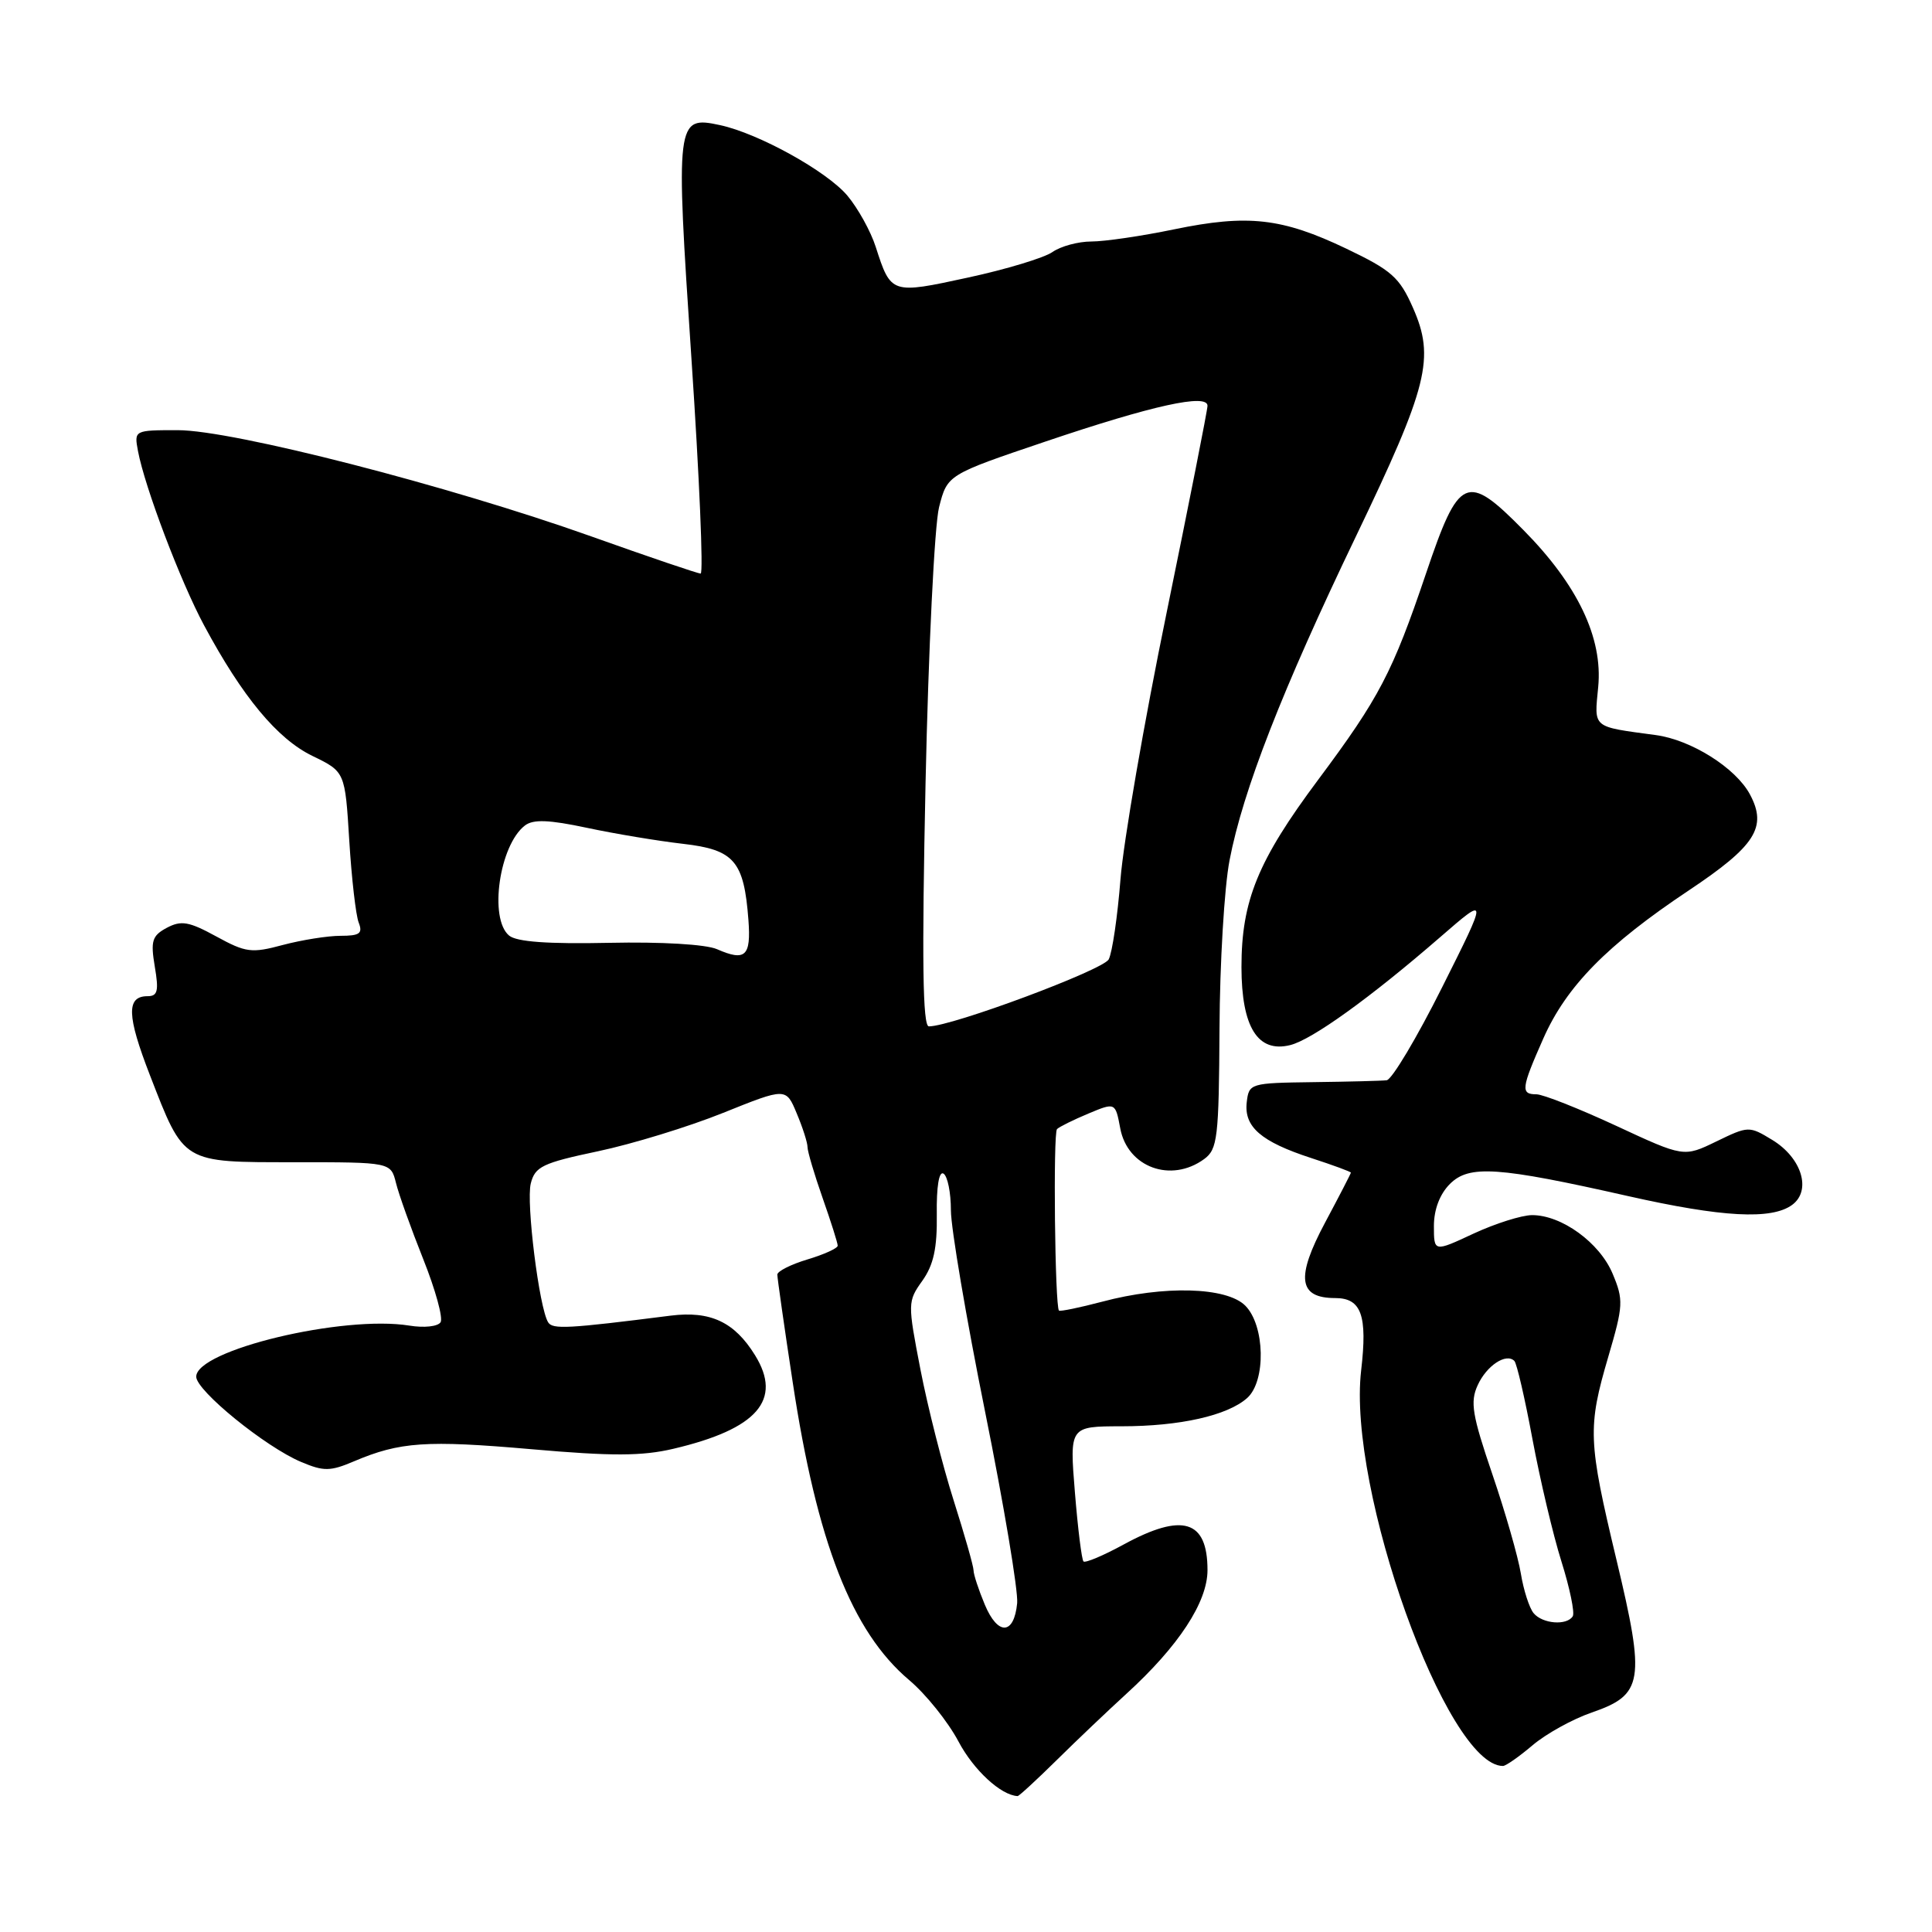 <?xml version="1.0" encoding="UTF-8" standalone="no"?>
<!DOCTYPE svg PUBLIC "-//W3C//DTD SVG 1.1//EN" "http://www.w3.org/Graphics/SVG/1.1/DTD/svg11.dtd" >
<svg xmlns="http://www.w3.org/2000/svg" xmlns:xlink="http://www.w3.org/1999/xlink" version="1.1" viewBox="0 0 256 256">
 <g >
 <path fill="currentColor"
d=" M 139.99 233.25 C 142.63 230.64 146.81 226.67 149.26 224.43 C 156.17 218.13 160.00 212.29 160.00 208.05 C 160.00 201.41 156.70 200.40 148.88 204.66 C 146.19 206.13 143.80 207.13 143.57 206.90 C 143.33 206.67 142.82 202.54 142.43 197.74 C 141.72 189.00 141.72 189.00 148.61 188.99 C 156.34 188.99 162.64 187.57 165.25 185.25 C 167.77 183.01 167.62 175.62 165.00 173.00 C 162.53 170.53 154.21 170.30 146.05 172.48 C 143.05 173.27 140.47 173.80 140.32 173.66 C 139.78 173.12 139.53 150.14 140.06 149.61 C 140.36 149.31 142.22 148.39 144.20 147.56 C 147.79 146.06 147.79 146.06 148.44 149.52 C 149.41 154.68 155.17 156.79 159.56 153.58 C 161.33 152.28 161.51 150.79 161.59 136.33 C 161.63 127.62 162.23 117.58 162.92 114.00 C 164.69 104.75 169.90 91.41 179.65 71.11 C 189.24 51.13 190.17 47.43 187.21 40.75 C 185.44 36.74 184.38 35.81 178.40 32.95 C 169.85 28.87 165.35 28.37 155.57 30.39 C 151.29 31.28 146.36 32.00 144.62 32.00 C 142.87 32.00 140.55 32.63 139.45 33.40 C 138.36 34.16 133.32 35.69 128.26 36.78 C 118.09 38.99 118.06 38.98 116.04 32.72 C 115.38 30.65 113.68 27.59 112.28 25.92 C 109.56 22.69 100.52 17.68 95.41 16.58 C 89.57 15.32 89.50 15.86 91.62 47.53 C 92.67 63.19 93.22 76.00 92.84 76.00 C 92.47 76.00 85.93 73.78 78.33 71.07 C 59.45 64.35 30.86 57.00 23.56 57.00 C 17.79 57.00 17.77 57.01 18.28 59.75 C 19.18 64.55 23.92 77.06 27.05 82.88 C 32.12 92.33 36.75 97.91 41.39 100.16 C 45.72 102.26 45.72 102.26 46.28 111.38 C 46.59 116.40 47.15 121.29 47.53 122.25 C 48.09 123.69 47.66 124.00 45.12 124.00 C 43.42 124.00 39.99 124.55 37.49 125.21 C 33.33 126.33 32.58 126.23 28.65 124.08 C 25.03 122.10 24.01 121.93 22.10 122.94 C 20.15 123.99 19.94 124.67 20.51 128.08 C 21.06 131.30 20.89 132.00 19.56 132.00 C 16.72 132.00 16.80 134.57 19.87 142.48 C 24.43 154.22 24.06 154.00 39.05 154.00 C 51.78 154.00 51.78 154.00 52.47 156.75 C 52.84 158.26 54.47 162.80 56.08 166.84 C 57.69 170.87 58.73 174.64 58.38 175.20 C 58.03 175.77 56.20 175.97 54.25 175.65 C 45.46 174.23 26.00 178.89 26.00 182.42 C 26.00 184.27 35.17 191.73 39.91 193.72 C 42.90 194.98 43.76 194.97 46.91 193.63 C 52.99 191.05 56.46 190.81 70.45 192.03 C 81.07 192.96 85.08 192.95 89.23 191.97 C 100.34 189.36 103.71 185.50 100.05 179.58 C 97.32 175.16 94.13 173.67 88.86 174.33 C 75.23 176.06 73.22 176.17 72.63 175.21 C 71.44 173.29 69.70 159.34 70.33 156.82 C 70.89 154.58 71.88 154.10 79.23 152.55 C 83.78 151.59 91.25 149.30 95.82 147.46 C 104.15 144.11 104.15 144.11 105.57 147.53 C 106.36 149.40 107.00 151.41 107.00 151.99 C 107.00 152.57 107.90 155.61 109.00 158.74 C 110.10 161.87 111.00 164.71 111.00 165.06 C 111.00 165.40 109.20 166.22 107.00 166.88 C 104.80 167.54 103.00 168.45 103.00 168.89 C 103.00 169.34 103.91 175.74 105.03 183.10 C 108.25 204.39 112.87 216.20 120.47 222.62 C 122.69 224.49 125.62 228.15 127.00 230.75 C 129.01 234.55 132.63 237.89 134.84 237.99 C 135.03 237.99 137.34 235.86 139.99 233.25 Z  M 203.08 231.25 C 204.86 229.74 208.38 227.79 210.91 226.92 C 217.75 224.56 218.04 222.78 214.19 206.68 C 210.42 190.91 210.35 189.17 213.12 179.73 C 215.10 172.98 215.14 172.25 213.68 168.77 C 211.96 164.66 206.92 161.00 203.00 161.01 C 201.62 161.02 198.14 162.12 195.25 163.46 C 190.00 165.91 190.00 165.91 190.00 162.45 C 190.00 160.27 190.78 158.22 192.12 156.88 C 194.67 154.33 198.47 154.59 215.74 158.49 C 228.21 161.30 234.73 161.65 237.46 159.66 C 240.07 157.75 238.75 153.43 234.84 151.05 C 231.77 149.18 231.67 149.19 227.42 151.25 C 223.11 153.34 223.11 153.34 214.14 149.17 C 209.20 146.88 204.45 145.00 203.58 145.00 C 201.47 145.00 201.57 144.22 204.50 137.60 C 207.56 130.68 212.94 125.21 223.75 118.00 C 232.61 112.09 234.20 109.61 231.88 105.27 C 230.00 101.75 224.09 98.03 219.39 97.40 C 210.88 96.25 211.24 96.55 211.77 91.03 C 212.40 84.52 209.05 77.50 201.84 70.21 C 194.32 62.59 193.33 63.03 188.95 76.00 C 184.51 89.12 182.77 92.45 174.65 103.34 C 166.67 114.04 164.50 119.35 164.50 128.15 C 164.51 136.10 166.66 139.55 170.96 138.48 C 173.86 137.76 181.61 132.18 190.84 124.17 C 197.18 118.67 197.18 118.67 191.08 130.84 C 187.73 137.53 184.43 143.06 183.74 143.14 C 183.06 143.22 178.68 143.33 174.00 143.39 C 165.66 143.50 165.49 143.55 165.20 146.05 C 164.82 149.32 167.09 151.28 173.75 153.45 C 176.64 154.39 179.00 155.26 179.00 155.38 C 179.00 155.50 177.46 158.48 175.58 162.00 C 171.68 169.30 172.04 172.00 176.92 172.00 C 180.39 172.00 181.21 174.28 180.36 181.58 C 178.52 197.30 191.68 234.00 199.15 234.00 C 199.53 234.00 201.30 232.76 203.08 231.25 Z  M 130.49 212.62 C 129.67 210.66 129.00 208.62 129.00 208.08 C 129.00 207.54 127.81 203.37 126.36 198.80 C 124.91 194.24 122.93 186.45 121.97 181.50 C 120.26 172.66 120.26 172.45 122.22 169.70 C 123.71 167.60 124.19 165.38 124.13 160.90 C 124.08 157.23 124.42 155.14 125.02 155.51 C 125.56 155.85 126.00 158.03 126.00 160.37 C 126.00 162.71 128.04 174.72 130.53 187.06 C 133.02 199.40 134.93 210.82 134.78 212.42 C 134.37 216.66 132.22 216.76 130.49 212.62 Z  M 122.64 103.76 C 123.02 86.02 123.83 69.58 124.43 67.21 C 125.53 62.90 125.53 62.90 138.58 58.49 C 152.73 53.71 160.00 52.11 160.00 53.77 C 160.00 54.33 157.56 66.65 154.59 81.15 C 151.61 95.64 148.86 111.55 148.47 116.50 C 148.08 121.45 147.38 126.23 146.91 127.12 C 146.18 128.53 126.13 136.00 123.08 136.00 C 122.26 136.00 122.14 127.29 122.64 103.76 Z  M 95.00 125.77 C 93.53 125.13 87.63 124.78 80.71 124.93 C 72.61 125.10 68.46 124.80 67.46 123.97 C 64.76 121.73 66.17 111.97 69.56 109.38 C 70.66 108.54 72.74 108.62 77.77 109.69 C 81.47 110.48 87.19 111.43 90.49 111.81 C 97.30 112.59 98.58 114.08 99.17 121.90 C 99.53 126.72 98.77 127.42 95.00 125.77 Z  M 203.21 213.75 C 202.64 213.06 201.88 210.70 201.52 208.50 C 201.16 206.30 199.46 200.37 197.74 195.33 C 195.07 187.50 194.78 185.77 195.80 183.55 C 196.98 180.95 199.57 179.24 200.66 180.33 C 200.98 180.64 202.06 185.31 203.06 190.70 C 204.07 196.09 205.79 203.39 206.90 206.91 C 208.01 210.44 208.68 213.70 208.40 214.16 C 207.62 215.43 204.38 215.17 203.21 213.75 Z "/>
</g>
</svg>